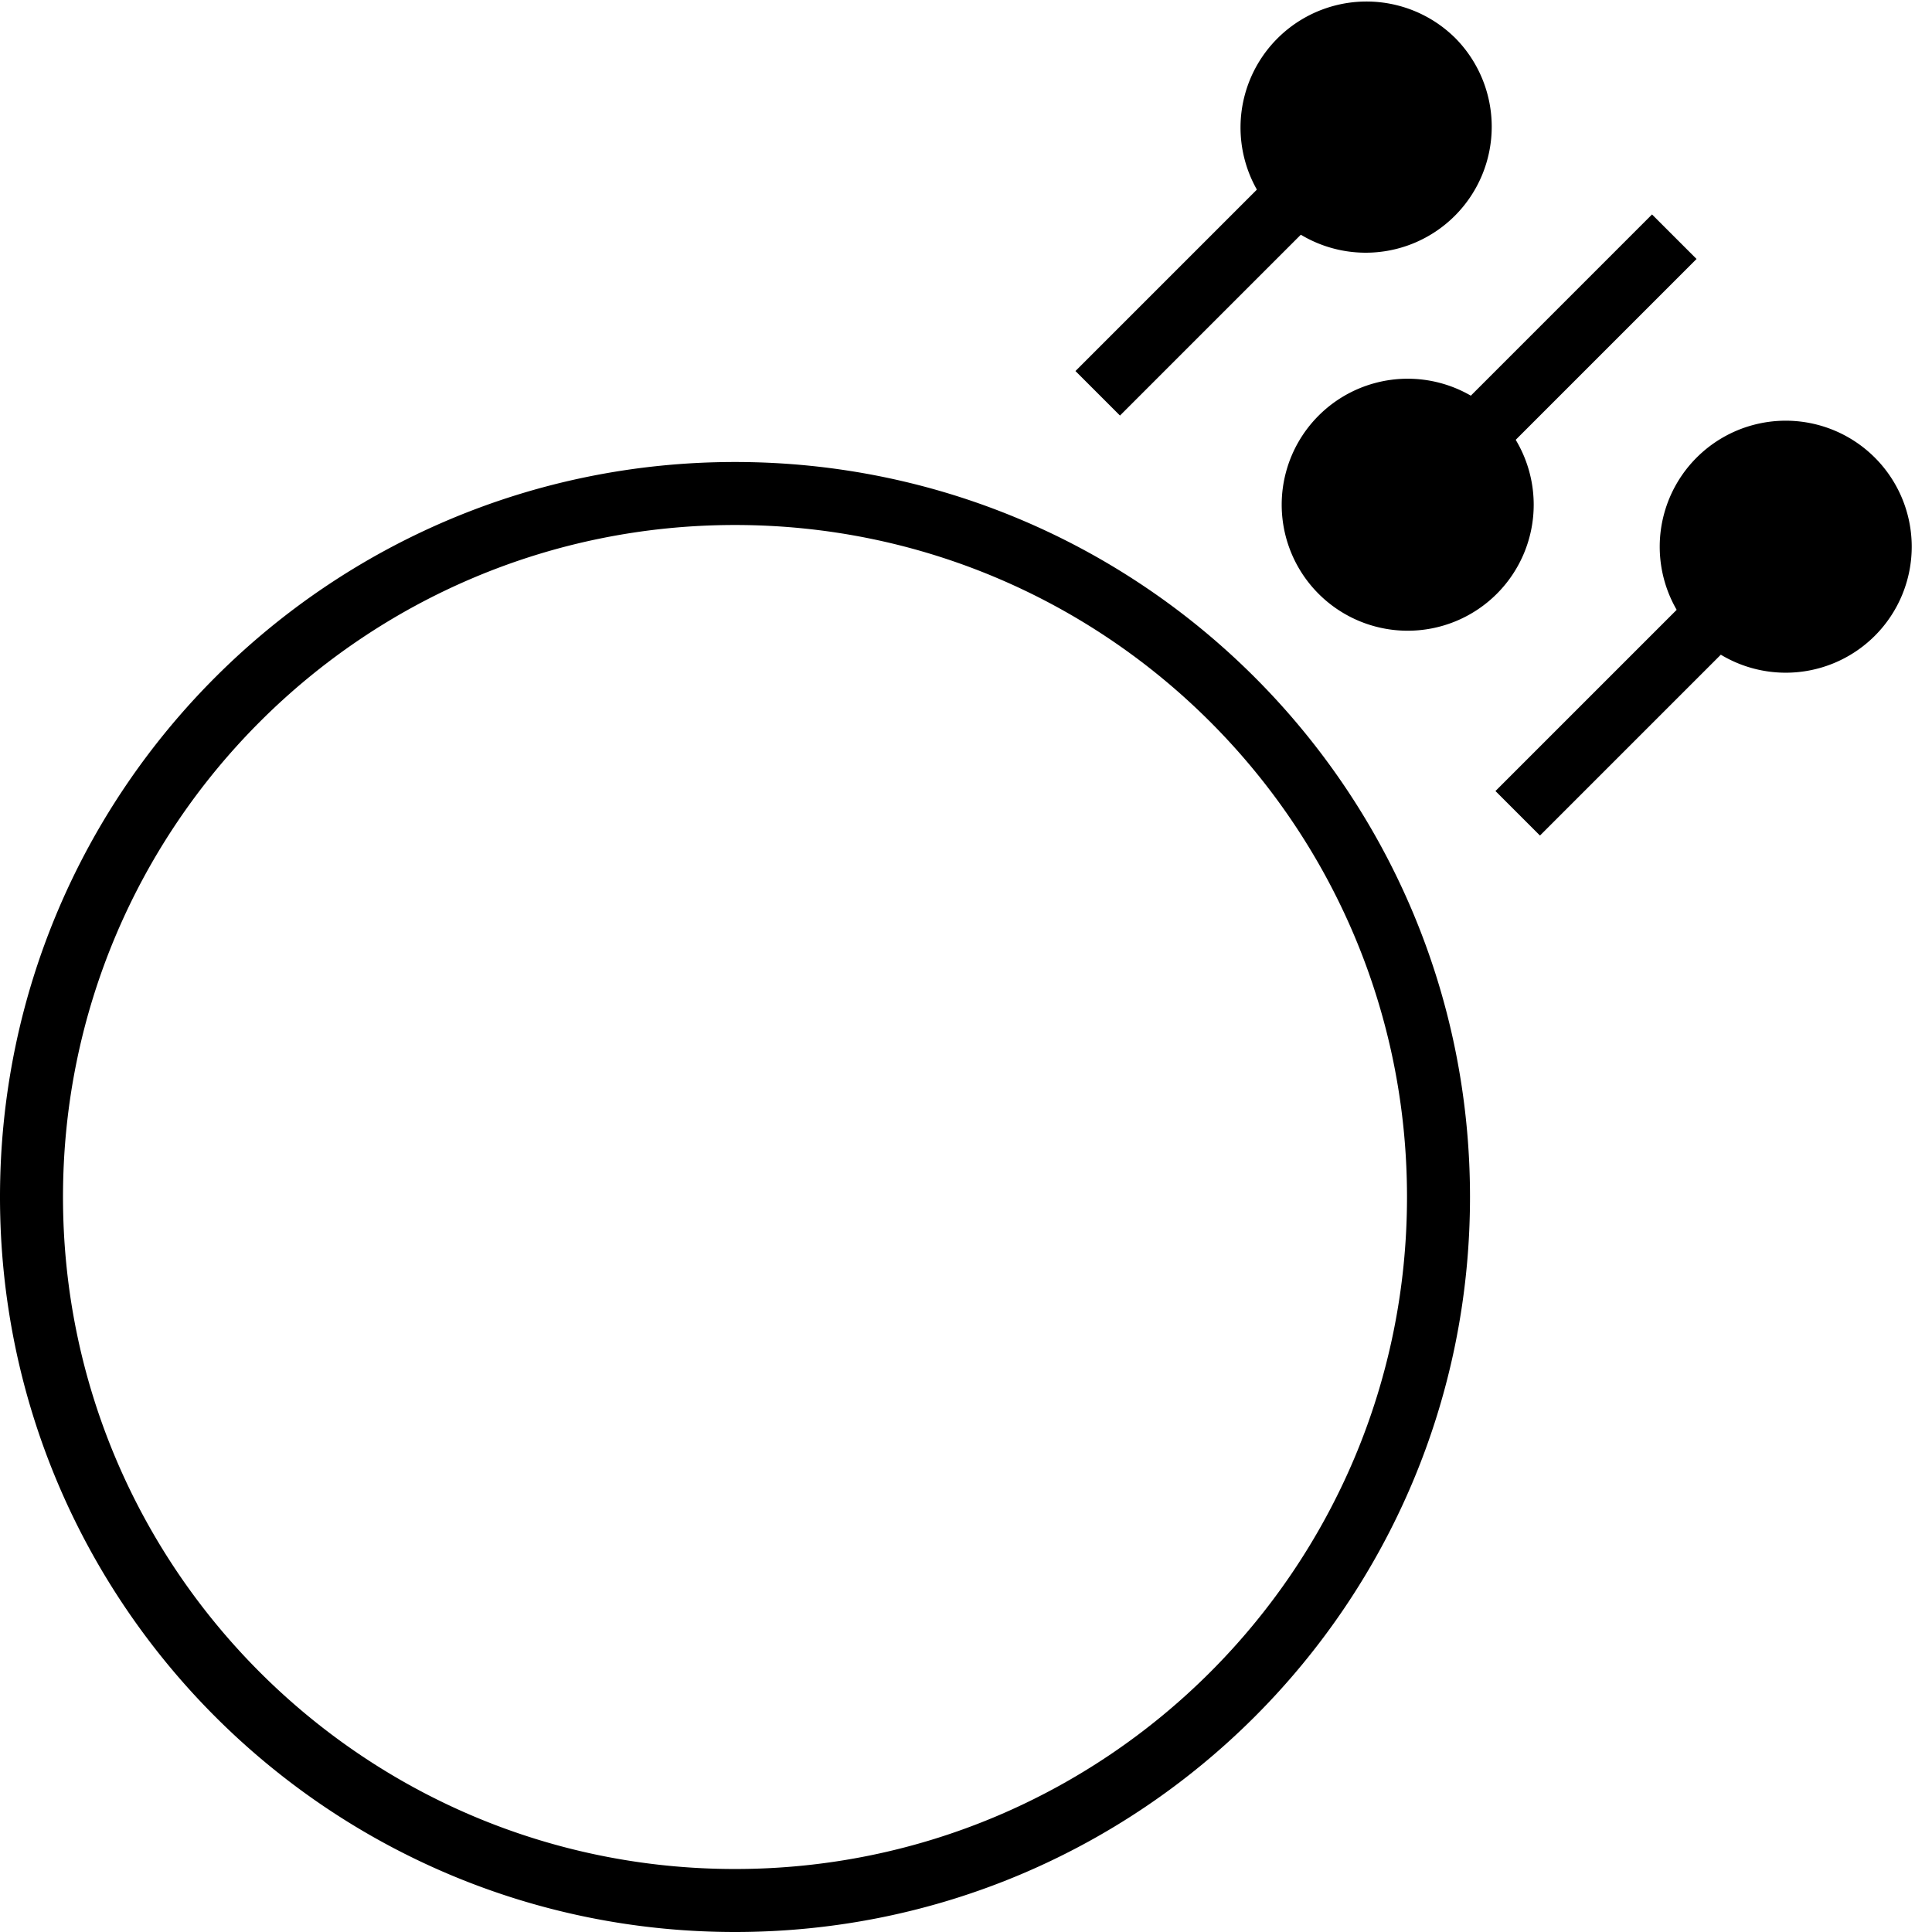 <svg xmlns="http://www.w3.org/2000/svg" version="1.0" width="46" height="46"><path d="M17.5 11C7.835 11 0 18.835 0 28.5S7.835 46 17.5 46 35 38.165 35 28.5 27.165 11 17.5 11zm0 1.5c8.837 0 16 7.163 16 16s-7.163 16-16 16-16-7.163-16-16 7.163-16 16-16zM31.378 14.121a3 3 0 1 0 4.243-4.242 3 3 0 0 0-4.243 4.242z"/><path d="M35.444 11.116l-1.06-1.06 4.95-4.95 1.06 1.06-4.95 4.95zM34.621.878a3 3 0 1 1-4.242 4.243A3 3 0 0 1 34.62.878z"/><path d="M31.616 4.944l-1.06-1.06-4.95 4.95 1.06 1.06 4.95-4.95zM44.621 10.878a3 3 0 1 1-4.242 4.243 3 3 0 0 1 4.242-4.243z"/><path d="M41.616 14.944l-1.06-1.06-4.95 4.95 1.06 1.06 4.95-4.95z"/></svg>